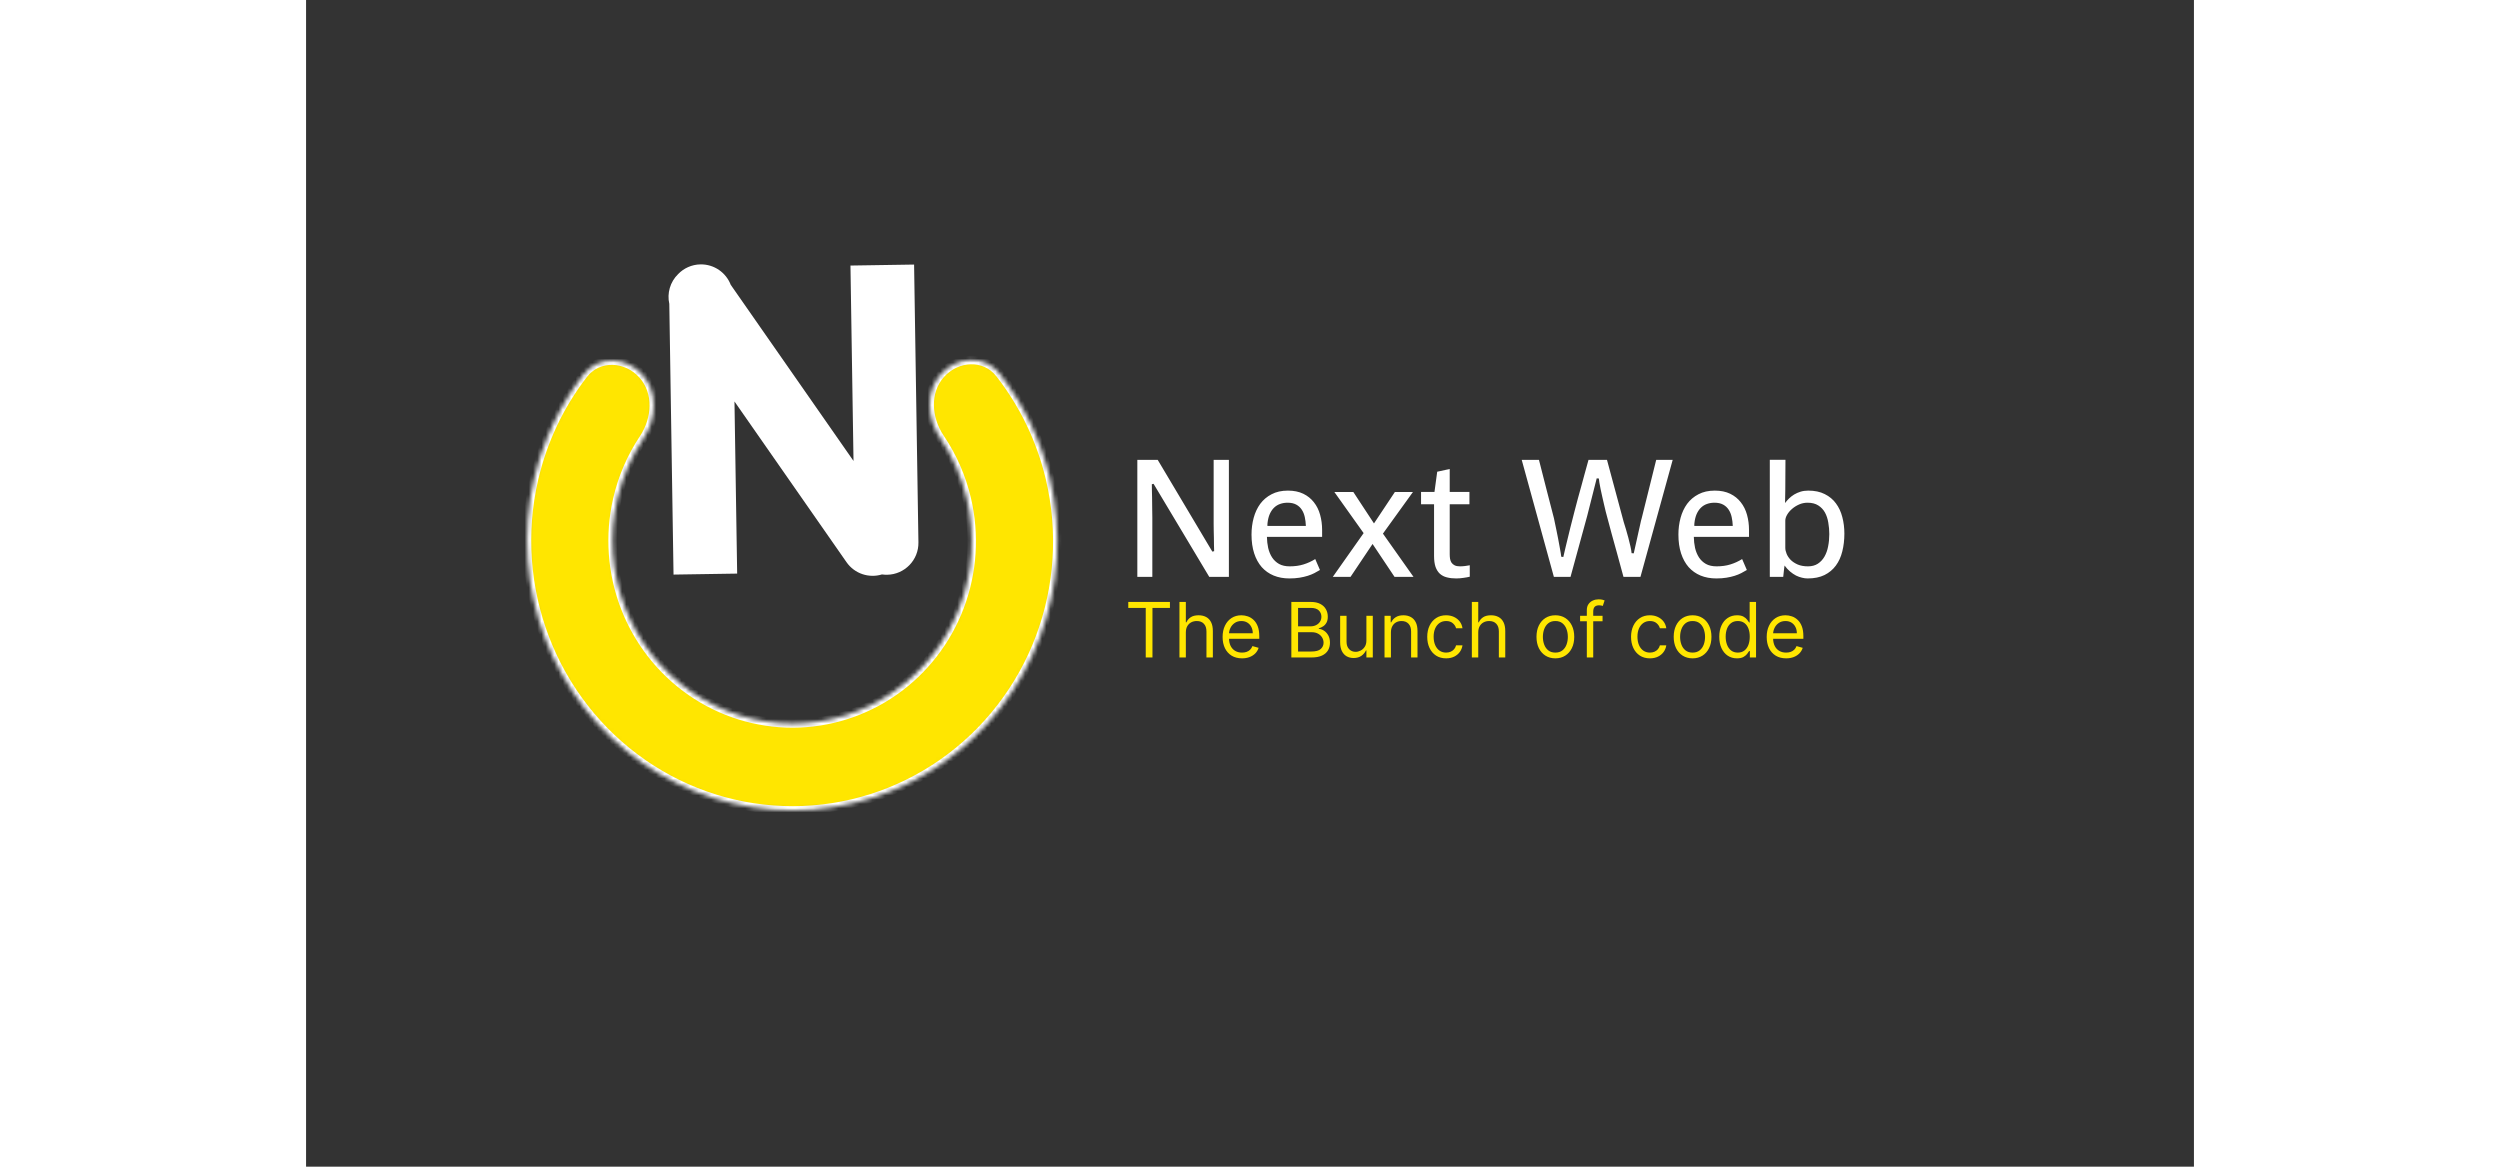 <svg width="150" height="70" viewBox="0 0 445 275" fill="none" xmlns="http://www.w3.org/2000/svg">
<rect x="0" y="0" width="445" height="275" fill="#333333" stroke="none"/>
<rect width="" height="" fill=""/>
<mask id="path-1-inside-1_3_3" fill="white">
<path d="M149.615 88.2C153.393 83.96 159.988 83.596 163.487 88.069C169.155 95.314 173.225 103.762 175.364 112.84C178.302 125.307 177.459 138.38 172.946 150.34C168.433 162.299 160.461 172.586 150.079 179.848C139.696 187.11 127.389 191.007 114.775 191.027C102.16 191.046 89.829 187.188 79.403 179.959C68.976 172.729 60.941 162.467 56.355 150.522C51.769 138.576 50.845 125.506 53.706 113.03C55.788 103.954 59.8 95.502 65.415 88.244C68.894 83.746 75.499 84.08 79.302 88.308V88.308C83.022 92.443 82.609 98.752 79.524 103.38C76.638 107.709 74.539 112.562 73.359 117.711C71.421 126.159 72.046 135.01 75.152 143.099C78.258 151.188 83.698 158.137 90.759 163.032C97.82 167.928 106.17 170.541 114.712 170.527C123.254 170.514 131.588 167.875 138.618 162.958C145.649 158.04 151.047 151.074 154.103 142.976C157.159 134.877 157.73 126.024 155.741 117.582C154.526 112.426 152.391 107.57 149.47 103.244C146.362 98.641 145.921 92.346 149.615 88.2V88.2Z"/>
</mask>
<path d="M149.615 88.2C153.393 83.96 159.988 83.596 163.487 88.069C169.155 95.314 173.225 103.762 175.364 112.84C178.302 125.307 177.459 138.38 172.946 150.34C168.433 162.299 160.461 172.586 150.079 179.848C139.696 187.11 127.389 191.007 114.775 191.027C102.16 191.046 89.829 187.188 79.403 179.959C68.976 172.729 60.941 162.467 56.355 150.522C51.769 138.576 50.845 125.506 53.706 113.03C55.788 103.954 59.8 95.502 65.415 88.244C68.894 83.746 75.499 84.08 79.302 88.308V88.308C83.022 92.443 82.609 98.752 79.524 103.38C76.638 107.709 74.539 112.562 73.359 117.711C71.421 126.159 72.046 135.01 75.152 143.099C78.258 151.188 83.698 158.137 90.759 163.032C97.82 167.928 106.17 170.541 114.712 170.527C123.254 170.514 131.588 167.875 138.618 162.958C145.649 158.04 151.047 151.074 154.103 142.976C157.159 134.877 157.73 126.024 155.741 117.582C154.526 112.426 152.391 107.57 149.47 103.244C146.362 98.641 145.921 92.346 149.615 88.2V88.2Z" fill="#FFE600" stroke="white" stroke-width="2" mask="url(#path-1-inside-1_3_3)"/>
<path fill-rule="evenodd" clip-rule="evenodd" d="M92.977 62.32C96.213 62.269 99.002 64.276 100.098 67.131L129.042 108.653L128.44 70.093L128.323 62.594L143.321 62.36L143.438 69.859L144.344 127.862C144.409 132.004 141.104 135.413 136.963 135.478C136.551 135.485 136.146 135.458 135.752 135.4C132.719 136.333 129.306 135.261 127.394 132.518L100.983 94.63L101.499 127.704L101.617 135.204L86.618 135.438L86.501 127.939L85.621 71.629C85.057 69.127 85.811 66.448 87.7 64.608C89.036 63.224 90.901 62.352 92.977 62.32Z" fill="white"/>
<path d="M195.943 135.976V108.398H200.748L213.619 130.019L214.048 129.921C214.035 129.505 214.022 129.03 214.009 128.496C214.009 127.949 214.003 127.389 213.99 126.816C213.977 126.23 213.964 125.651 213.951 125.078C213.951 124.505 213.944 123.977 213.931 123.496C213.931 123.001 213.931 122.578 213.931 122.226C213.931 121.875 213.931 121.627 213.931 121.484V108.398H217.525V135.976H212.896L199.771 114.043L199.361 114.14C199.374 114.57 199.38 115.058 199.38 115.605C199.393 116.152 199.407 116.725 199.42 117.324C199.433 117.91 199.439 118.502 199.439 119.101C199.452 119.687 199.459 120.227 199.459 120.722C199.472 121.217 199.478 121.653 199.478 122.031C199.478 122.395 199.478 122.649 199.478 122.793V135.976H195.943ZM238.99 134.355C238.573 134.602 238.13 134.85 237.662 135.097C237.206 135.332 236.692 135.54 236.119 135.722C235.546 135.905 234.901 136.054 234.185 136.171C233.482 136.289 232.681 136.347 231.783 136.347C230.416 136.347 229.179 136.119 228.072 135.664C226.978 135.208 226.041 134.544 225.259 133.671C224.491 132.786 223.899 131.705 223.482 130.429C223.065 129.14 222.857 127.669 222.857 126.015C222.857 124.635 223.026 123.32 223.365 122.07C223.703 120.82 224.218 119.72 224.908 118.769C225.611 117.819 226.503 117.063 227.584 116.504C228.664 115.931 229.947 115.644 231.431 115.644C232.837 115.644 234.048 115.892 235.064 116.386C236.08 116.881 236.913 117.552 237.564 118.398C238.228 119.231 238.716 120.214 239.029 121.347C239.341 122.467 239.498 123.658 239.498 124.921V126.543H226.49C226.503 127.441 226.601 128.313 226.783 129.16C226.978 129.993 227.284 130.735 227.701 131.386C228.117 132.024 228.664 132.539 229.341 132.929C230.018 133.307 230.858 133.496 231.861 133.496C233.059 133.496 234.14 133.346 235.103 133.046C236.08 132.747 237.004 132.324 237.877 131.777L238.99 134.355ZM231.353 118.496C230.728 118.496 230.142 118.593 229.595 118.789C229.061 118.971 228.586 119.264 228.17 119.668C227.766 120.058 227.427 120.559 227.154 121.171C226.893 121.77 226.718 122.487 226.627 123.32C226.614 123.385 226.607 123.476 226.607 123.593C226.607 123.711 226.607 123.834 226.607 123.964H235.67C235.643 123.248 235.559 122.558 235.416 121.894C235.272 121.23 235.038 120.651 234.712 120.156C234.387 119.648 233.951 119.244 233.404 118.945C232.857 118.645 232.173 118.496 231.353 118.496ZM249.283 125.664L242.388 115.976H246.861L251.724 123.379L256.646 115.976H260.904L253.834 125.781L261.041 135.976H256.568L251.392 128.222L246.197 135.976H242.017L249.283 125.664ZM271.998 133.496C272.362 133.496 272.759 133.47 273.189 133.418C273.632 133.365 274.003 133.307 274.302 133.242V135.937C273.899 136.041 273.404 136.132 272.818 136.211C272.245 136.302 271.666 136.347 271.08 136.347C270.285 136.347 269.563 136.263 268.912 136.093C268.274 135.937 267.727 135.657 267.271 135.254C266.828 134.85 266.483 134.309 266.236 133.632C266.002 132.942 265.884 132.083 265.884 131.054V118.867H262.818V115.957H265.982L266.627 111.191L269.576 110.546V115.957H274.224V118.867H269.576V130.625C269.576 131.002 269.602 131.367 269.654 131.718C269.719 132.07 269.836 132.376 270.005 132.636C270.188 132.897 270.435 133.105 270.748 133.261C271.06 133.418 271.477 133.496 271.998 133.496ZM294.127 135.976L286.548 108.398H290.611C291.184 110.677 291.77 112.975 292.369 115.293C292.981 117.61 293.573 119.902 294.146 122.168C294.198 122.415 294.276 122.793 294.38 123.3C294.485 123.795 294.602 124.355 294.732 124.98C294.862 125.605 294.992 126.256 295.123 126.933C295.253 127.61 295.37 128.242 295.474 128.828C295.591 129.414 295.683 129.928 295.748 130.371C295.826 130.8 295.865 131.087 295.865 131.23L296.353 131.289L296.92 128.847C297.323 127.181 297.688 125.683 298.013 124.355C298.352 123.027 298.664 121.803 298.951 120.683C299.237 119.563 299.511 118.522 299.771 117.558C300.045 116.582 300.311 115.618 300.572 114.668C300.832 113.704 301.099 112.721 301.373 111.718C301.659 110.703 301.965 109.596 302.291 108.398H306.646L310.591 123.046C310.748 123.528 310.923 124.101 311.119 124.765C311.314 125.416 311.503 126.087 311.685 126.777C311.867 127.467 312.03 128.131 312.173 128.769C312.317 129.407 312.408 129.948 312.447 130.39L312.955 130.429L313.775 126.757C313.892 126.25 314.003 125.748 314.107 125.254C314.224 124.746 314.328 124.283 314.42 123.867C314.511 123.45 314.589 123.092 314.654 122.793C314.732 122.493 314.791 122.278 314.83 122.148L318.248 108.398H322.134L314.537 135.976H310.533L308.99 130.312C308.599 128.854 308.196 127.395 307.779 125.937C307.375 124.479 306.985 123.02 306.607 121.562C306.555 121.38 306.47 121.061 306.353 120.605C306.249 120.149 306.125 119.629 305.982 119.043C305.852 118.444 305.709 117.819 305.552 117.168C305.409 116.504 305.272 115.879 305.142 115.293C305.025 114.694 304.927 114.173 304.849 113.73C304.771 113.274 304.732 112.962 304.732 112.793L304.224 112.754L301.978 121.621L298.052 135.976H294.127ZM339.615 134.355C339.198 134.602 338.755 134.85 338.287 135.097C337.831 135.332 337.317 135.54 336.744 135.722C336.171 135.905 335.526 136.054 334.81 136.171C334.107 136.289 333.306 136.347 332.408 136.347C331.041 136.347 329.804 136.119 328.697 135.664C327.603 135.208 326.666 134.544 325.884 133.671C325.116 132.786 324.524 131.705 324.107 130.429C323.69 129.14 323.482 127.669 323.482 126.015C323.482 124.635 323.651 123.32 323.99 122.07C324.328 120.82 324.843 119.72 325.533 118.769C326.236 117.819 327.128 117.063 328.209 116.504C329.289 115.931 330.572 115.644 332.056 115.644C333.462 115.644 334.673 115.892 335.689 116.386C336.705 116.881 337.538 117.552 338.189 118.398C338.853 119.231 339.341 120.214 339.654 121.347C339.966 122.467 340.123 123.658 340.123 124.921V126.543H327.115C327.128 127.441 327.226 128.313 327.408 129.16C327.603 129.993 327.909 130.735 328.326 131.386C328.742 132.024 329.289 132.539 329.966 132.929C330.643 133.307 331.483 133.496 332.486 133.496C333.684 133.496 334.765 133.346 335.728 133.046C336.705 132.747 337.629 132.324 338.502 131.777L339.615 134.355ZM331.978 118.496C331.353 118.496 330.767 118.593 330.22 118.789C329.686 118.971 329.211 119.264 328.795 119.668C328.391 120.058 328.052 120.559 327.779 121.171C327.518 121.77 327.343 122.487 327.252 123.32C327.239 123.385 327.232 123.476 327.232 123.593C327.232 123.711 327.232 123.834 327.232 123.964H336.295C336.268 123.248 336.184 122.558 336.041 121.894C335.897 121.23 335.663 120.651 335.337 120.156C335.012 119.648 334.576 119.244 334.029 118.945C333.482 118.645 332.798 118.496 331.978 118.496ZM345.025 108.379H348.716L348.677 115.332L348.619 118.574C348.892 118.209 349.205 117.851 349.556 117.5C349.921 117.148 350.324 116.836 350.767 116.562C351.223 116.289 351.724 116.067 352.271 115.898C352.818 115.729 353.423 115.644 354.087 115.644C355.611 115.644 356.907 115.918 357.974 116.464C359.055 116.998 359.934 117.727 360.611 118.652C361.301 119.576 361.802 120.651 362.115 121.875C362.44 123.099 362.603 124.401 362.603 125.781C362.603 127.278 362.44 128.671 362.115 129.961C361.802 131.25 361.295 132.369 360.591 133.32C359.901 134.257 359.009 135 357.916 135.546C356.822 136.08 355.5 136.347 353.951 136.347C353.521 136.347 353.072 136.289 352.603 136.171C352.147 136.067 351.679 135.898 351.197 135.664C350.728 135.416 350.259 135.097 349.791 134.707C349.335 134.316 348.905 133.847 348.502 133.3C348.476 133.47 348.443 133.704 348.404 134.004C348.365 134.29 348.332 134.583 348.306 134.882C348.254 135.221 348.215 135.586 348.189 135.976H345.025V108.379ZM348.677 129.121C348.677 129.563 348.782 130.039 348.99 130.546C349.198 131.054 349.517 131.53 349.947 131.972C350.377 132.402 350.93 132.767 351.607 133.066C352.284 133.352 353.091 133.496 354.029 133.496C354.94 133.496 355.715 133.287 356.353 132.871C356.991 132.454 357.512 131.894 357.916 131.191C358.319 130.488 358.606 129.681 358.775 128.769C358.957 127.858 359.048 126.901 359.048 125.898C359.048 124.987 358.97 124.088 358.814 123.203C358.671 122.304 358.41 121.51 358.033 120.82C357.655 120.13 357.128 119.57 356.451 119.14C355.787 118.711 354.94 118.496 353.912 118.496C353.222 118.496 352.564 118.632 351.939 118.906C351.314 119.179 350.754 119.531 350.259 119.961C349.778 120.377 349.393 120.833 349.107 121.328C348.821 121.823 348.677 122.291 348.677 122.734V129.121Z" fill="white"/>
<path d="M193.808 143.292V141.885H203.627V143.292H199.51V154.976H197.925V143.292H193.808ZM207.377 149.07V154.976H205.869V141.885H207.377V146.692H207.505C207.735 146.185 208.08 145.782 208.54 145.484C209.005 145.181 209.623 145.03 210.394 145.03C211.063 145.03 211.649 145.164 212.152 145.433C212.655 145.697 213.045 146.104 213.322 146.654C213.603 147.199 213.744 147.894 213.744 148.738V154.976H212.235V148.84C212.235 148.06 212.033 147.457 211.628 147.031C211.227 146.6 210.671 146.385 209.959 146.385C209.465 146.385 209.022 146.49 208.63 146.698C208.242 146.907 207.935 147.212 207.709 147.613C207.488 148.013 207.377 148.499 207.377 149.07ZM220.62 155.181C219.674 155.181 218.858 154.972 218.172 154.554C217.49 154.132 216.964 153.544 216.593 152.79C216.226 152.032 216.043 151.149 216.043 150.144C216.043 149.138 216.226 148.252 216.593 147.485C216.964 146.713 217.479 146.113 218.14 145.682C218.804 145.247 219.58 145.03 220.466 145.03C220.978 145.03 221.483 145.115 221.981 145.286C222.48 145.456 222.934 145.733 223.343 146.117C223.752 146.496 224.078 146.999 224.321 147.625C224.564 148.252 224.685 149.023 224.685 149.939V150.578H217.117V149.274H223.151C223.151 148.72 223.04 148.226 222.819 147.792C222.601 147.357 222.29 147.014 221.885 146.762C221.485 146.511 221.012 146.385 220.466 146.385C219.866 146.385 219.346 146.534 218.907 146.833C218.472 147.127 218.138 147.51 217.903 147.983C217.669 148.456 217.552 148.963 217.552 149.505V150.374C217.552 151.115 217.679 151.744 217.935 152.26C218.195 152.771 218.555 153.161 219.015 153.429C219.476 153.693 220.01 153.826 220.62 153.826C221.016 153.826 221.374 153.77 221.694 153.659C222.018 153.544 222.297 153.374 222.531 153.148C222.765 152.918 222.947 152.632 223.074 152.292L224.532 152.701C224.378 153.195 224.121 153.63 223.758 154.005C223.396 154.375 222.949 154.665 222.416 154.874C221.883 155.078 221.285 155.181 220.62 155.181ZM232.247 154.976V141.885H236.824C237.736 141.885 238.488 142.043 239.08 142.358C239.672 142.669 240.113 143.089 240.403 143.618C240.693 144.142 240.838 144.723 240.838 145.363C240.838 145.925 240.738 146.39 240.537 146.756C240.341 147.122 240.081 147.412 239.758 147.625C239.438 147.838 239.091 147.996 238.716 148.098V148.226C239.116 148.252 239.519 148.392 239.924 148.648C240.329 148.904 240.667 149.27 240.94 149.747C241.213 150.225 241.349 150.809 241.349 151.499C241.349 152.155 241.2 152.745 240.902 153.269C240.603 153.794 240.133 154.209 239.489 154.516C238.846 154.823 238.008 154.976 236.977 154.976H232.247ZM233.832 153.57H236.977C238.013 153.57 238.748 153.37 239.182 152.969C239.621 152.564 239.841 152.074 239.841 151.499C239.841 151.056 239.728 150.647 239.502 150.272C239.276 149.892 238.954 149.59 238.537 149.364C238.119 149.134 237.625 149.019 237.054 149.019H233.832V153.57ZM233.832 147.638H236.773C237.25 147.638 237.68 147.544 238.064 147.357C238.451 147.169 238.758 146.905 238.984 146.564C239.214 146.223 239.329 145.823 239.329 145.363C239.329 144.787 239.129 144.299 238.728 143.899C238.328 143.494 237.693 143.292 236.824 143.292H233.832V147.638ZM249.937 150.962V145.158H251.445V154.976H249.937V153.314H249.835C249.605 153.813 249.247 154.237 248.761 154.586C248.275 154.931 247.661 155.104 246.92 155.104C246.306 155.104 245.761 154.97 245.284 154.701C244.806 154.429 244.431 154.019 244.159 153.474C243.886 152.924 243.749 152.232 243.749 151.397V145.158H245.258V151.294C245.258 152.01 245.458 152.581 245.859 153.007C246.264 153.434 246.779 153.647 247.406 153.647C247.781 153.647 248.162 153.551 248.55 153.359C248.942 153.167 249.27 152.873 249.534 152.477C249.803 152.081 249.937 151.576 249.937 150.962ZM255.717 149.07V154.976H254.208V145.158H255.666V146.692H255.794C256.024 146.193 256.373 145.793 256.842 145.49C257.311 145.184 257.916 145.03 258.657 145.03C259.322 145.03 259.904 145.167 260.402 145.439C260.901 145.708 261.289 146.117 261.566 146.667C261.843 147.212 261.981 147.902 261.981 148.738V154.976H260.473V148.84C260.473 148.068 260.272 147.468 259.872 147.037C259.471 146.603 258.921 146.385 258.223 146.385C257.741 146.385 257.311 146.49 256.931 146.698C256.556 146.907 256.26 147.212 256.043 147.613C255.826 148.013 255.717 148.499 255.717 149.07ZM268.726 155.181C267.806 155.181 267.013 154.963 266.349 154.529C265.684 154.094 265.172 153.495 264.814 152.733C264.456 151.97 264.277 151.098 264.277 150.118C264.277 149.121 264.461 148.241 264.827 147.478C265.198 146.711 265.714 146.113 266.374 145.682C267.039 145.247 267.814 145.03 268.701 145.03C269.391 145.03 270.013 145.158 270.567 145.414C271.121 145.669 271.575 146.027 271.929 146.488C272.282 146.948 272.502 147.485 272.587 148.098H271.079C270.964 147.651 270.708 147.255 270.312 146.909C269.92 146.56 269.391 146.385 268.726 146.385C268.138 146.385 267.623 146.539 267.179 146.845C266.741 147.148 266.398 147.576 266.15 148.13C265.907 148.68 265.786 149.326 265.786 150.067C265.786 150.826 265.905 151.486 266.144 152.049C266.387 152.611 266.728 153.048 267.167 153.359C267.61 153.67 268.13 153.826 268.726 153.826C269.118 153.826 269.474 153.757 269.794 153.621C270.113 153.485 270.384 153.289 270.606 153.033C270.827 152.777 270.985 152.47 271.079 152.113H272.587C272.502 152.692 272.291 153.214 271.954 153.679C271.622 154.139 271.181 154.505 270.631 154.778C270.086 155.046 269.451 155.181 268.726 155.181ZM276.301 149.07V154.976H274.792V141.885H276.301V146.692H276.429C276.659 146.185 277.004 145.782 277.464 145.484C277.929 145.181 278.547 145.03 279.318 145.03C279.987 145.03 280.573 145.164 281.076 145.433C281.579 145.697 281.969 146.104 282.246 146.654C282.527 147.199 282.667 147.894 282.667 148.738V154.976H281.159V148.84C281.159 148.06 280.956 147.457 280.552 147.031C280.151 146.6 279.595 146.385 278.883 146.385C278.389 146.385 277.946 146.49 277.554 146.698C277.166 146.907 276.859 147.212 276.633 147.613C276.412 148.013 276.301 148.499 276.301 149.07ZM294.478 155.181C293.592 155.181 292.814 154.97 292.145 154.548C291.48 154.126 290.961 153.536 290.586 152.777C290.215 152.019 290.029 151.132 290.029 150.118C290.029 149.095 290.215 148.203 290.586 147.44C290.961 146.677 291.48 146.085 292.145 145.663C292.814 145.241 293.592 145.03 294.478 145.03C295.365 145.03 296.14 145.241 296.805 145.663C297.474 146.085 297.994 146.677 298.365 147.44C298.74 148.203 298.927 149.095 298.927 150.118C298.927 151.132 298.74 152.019 298.365 152.777C297.994 153.536 297.474 154.126 296.805 154.548C296.14 154.97 295.365 155.181 294.478 155.181ZM294.478 153.826C295.152 153.826 295.706 153.653 296.14 153.308C296.575 152.963 296.897 152.509 297.105 151.946C297.314 151.384 297.419 150.774 297.419 150.118C297.419 149.462 297.314 148.85 297.105 148.284C296.897 147.717 296.575 147.259 296.14 146.909C295.706 146.56 295.152 146.385 294.478 146.385C293.805 146.385 293.251 146.56 292.816 146.909C292.382 147.259 292.06 147.717 291.851 148.284C291.642 148.85 291.538 149.462 291.538 150.118C291.538 150.774 291.642 151.384 291.851 151.946C292.06 152.509 292.382 152.963 292.816 153.308C293.251 153.653 293.805 153.826 294.478 153.826ZM305.602 145.158V146.436H300.309V145.158H305.602ZM301.895 154.976V143.803C301.895 143.24 302.027 142.772 302.291 142.397C302.555 142.022 302.898 141.74 303.32 141.553C303.742 141.365 304.187 141.272 304.656 141.272C305.027 141.272 305.329 141.301 305.564 141.361C305.798 141.421 305.973 141.476 306.088 141.527L305.653 142.831C305.576 142.806 305.47 142.774 305.334 142.735C305.201 142.697 305.027 142.678 304.809 142.678C304.311 142.678 303.951 142.804 303.729 143.055C303.512 143.306 303.403 143.675 303.403 144.161V154.976H301.895ZM316.767 155.181C315.847 155.181 315.054 154.963 314.39 154.529C313.725 154.094 313.213 153.495 312.855 152.733C312.497 151.97 312.318 151.098 312.318 150.118C312.318 149.121 312.502 148.241 312.868 147.478C313.239 146.711 313.755 146.113 314.415 145.682C315.08 145.247 315.855 145.03 316.742 145.03C317.432 145.03 318.054 145.158 318.608 145.414C319.162 145.669 319.616 146.027 319.97 146.488C320.323 146.948 320.543 147.485 320.628 148.098H319.12C319.005 147.651 318.749 147.255 318.353 146.909C317.961 146.56 317.432 146.385 316.767 146.385C316.179 146.385 315.664 146.539 315.22 146.845C314.782 147.148 314.439 147.576 314.191 148.13C313.948 148.68 313.827 149.326 313.827 150.067C313.827 150.826 313.946 151.486 314.185 152.049C314.428 152.611 314.769 153.048 315.208 153.359C315.651 153.67 316.171 153.826 316.767 153.826C317.159 153.826 317.515 153.757 317.835 153.621C318.154 153.485 318.425 153.289 318.647 153.033C318.868 152.777 319.026 152.47 319.12 152.113H320.628C320.543 152.692 320.332 153.214 319.995 153.679C319.663 154.139 319.222 154.505 318.672 154.778C318.127 155.046 317.492 155.181 316.767 155.181ZM326.822 155.181C325.936 155.181 325.158 154.97 324.489 154.548C323.824 154.126 323.304 153.536 322.929 152.777C322.559 152.019 322.373 151.132 322.373 150.118C322.373 149.095 322.559 148.203 322.929 147.44C323.304 146.677 323.824 146.085 324.489 145.663C325.158 145.241 325.936 145.03 326.822 145.03C327.708 145.03 328.484 145.241 329.149 145.663C329.818 146.085 330.338 146.677 330.708 147.44C331.083 148.203 331.271 149.095 331.271 150.118C331.271 151.132 331.083 152.019 330.708 152.777C330.338 153.536 329.818 154.126 329.149 154.548C328.484 154.97 327.708 155.181 326.822 155.181ZM326.822 153.826C327.495 153.826 328.049 153.653 328.484 153.308C328.919 152.963 329.24 152.509 329.449 151.946C329.658 151.384 329.762 150.774 329.762 150.118C329.762 149.462 329.658 148.85 329.449 148.284C329.24 147.717 328.919 147.259 328.484 146.909C328.049 146.56 327.495 146.385 326.822 146.385C326.149 146.385 325.595 146.56 325.16 146.909C324.725 147.259 324.404 147.717 324.195 148.284C323.986 148.85 323.882 149.462 323.882 150.118C323.882 150.774 323.986 151.384 324.195 151.946C324.404 152.509 324.725 152.963 325.16 153.308C325.595 153.653 326.149 153.826 326.822 153.826ZM337.281 155.181C336.463 155.181 335.741 154.974 335.114 154.561C334.488 154.143 333.998 153.555 333.644 152.796C333.29 152.034 333.113 151.132 333.113 150.093C333.113 149.061 333.29 148.167 333.644 147.408C333.998 146.649 334.49 146.064 335.121 145.65C335.751 145.237 336.48 145.03 337.307 145.03C337.946 145.03 338.451 145.137 338.822 145.35C339.197 145.559 339.482 145.797 339.678 146.066C339.878 146.33 340.034 146.547 340.145 146.718H340.273V141.885H341.781V154.976H340.324V153.468H340.145C340.034 153.647 339.876 153.872 339.672 154.145C339.467 154.414 339.175 154.654 338.796 154.868C338.417 155.076 337.912 155.181 337.281 155.181ZM337.486 153.826C338.091 153.826 338.602 153.668 339.02 153.353C339.437 153.033 339.755 152.592 339.972 152.029C340.189 151.463 340.298 150.809 340.298 150.067C340.298 149.334 340.192 148.693 339.978 148.143C339.765 147.589 339.45 147.159 339.032 146.852C338.615 146.541 338.099 146.385 337.486 146.385C336.846 146.385 336.314 146.549 335.888 146.877C335.466 147.201 335.148 147.642 334.935 148.201C334.726 148.755 334.622 149.377 334.622 150.067C334.622 150.766 334.728 151.401 334.942 151.972C335.159 152.539 335.478 152.99 335.9 153.327C336.326 153.659 336.855 153.826 337.486 153.826ZM348.87 155.181C347.924 155.181 347.108 154.972 346.422 154.554C345.74 154.132 345.214 153.544 344.843 152.79C344.476 152.032 344.293 151.149 344.293 150.144C344.293 149.138 344.476 148.252 344.843 147.485C345.214 146.713 345.729 146.113 346.39 145.682C347.054 145.247 347.83 145.03 348.716 145.03C349.228 145.03 349.733 145.115 350.231 145.286C350.73 145.456 351.184 145.733 351.593 146.117C352.002 146.496 352.328 146.999 352.571 147.625C352.814 148.252 352.935 149.023 352.935 149.939V150.578H345.367V149.274H351.401C351.401 148.72 351.29 148.226 351.069 147.792C350.851 147.357 350.54 147.014 350.135 146.762C349.735 146.511 349.262 146.385 348.716 146.385C348.116 146.385 347.596 146.534 347.157 146.833C346.722 147.127 346.388 147.51 346.153 147.983C345.919 148.456 345.802 148.963 345.802 149.505V150.374C345.802 151.115 345.929 151.744 346.185 152.26C346.445 152.771 346.805 153.161 347.265 153.429C347.726 153.693 348.26 153.826 348.87 153.826C349.266 153.826 349.624 153.77 349.944 153.659C350.268 153.544 350.547 153.374 350.781 153.148C351.015 152.918 351.197 152.632 351.324 152.292L352.782 152.701C352.628 153.195 352.371 153.63 352.008 154.005C351.646 154.375 351.199 154.665 350.666 154.874C350.133 155.078 349.535 155.181 348.87 155.181Z" fill="#FFE600"/>
</svg>
